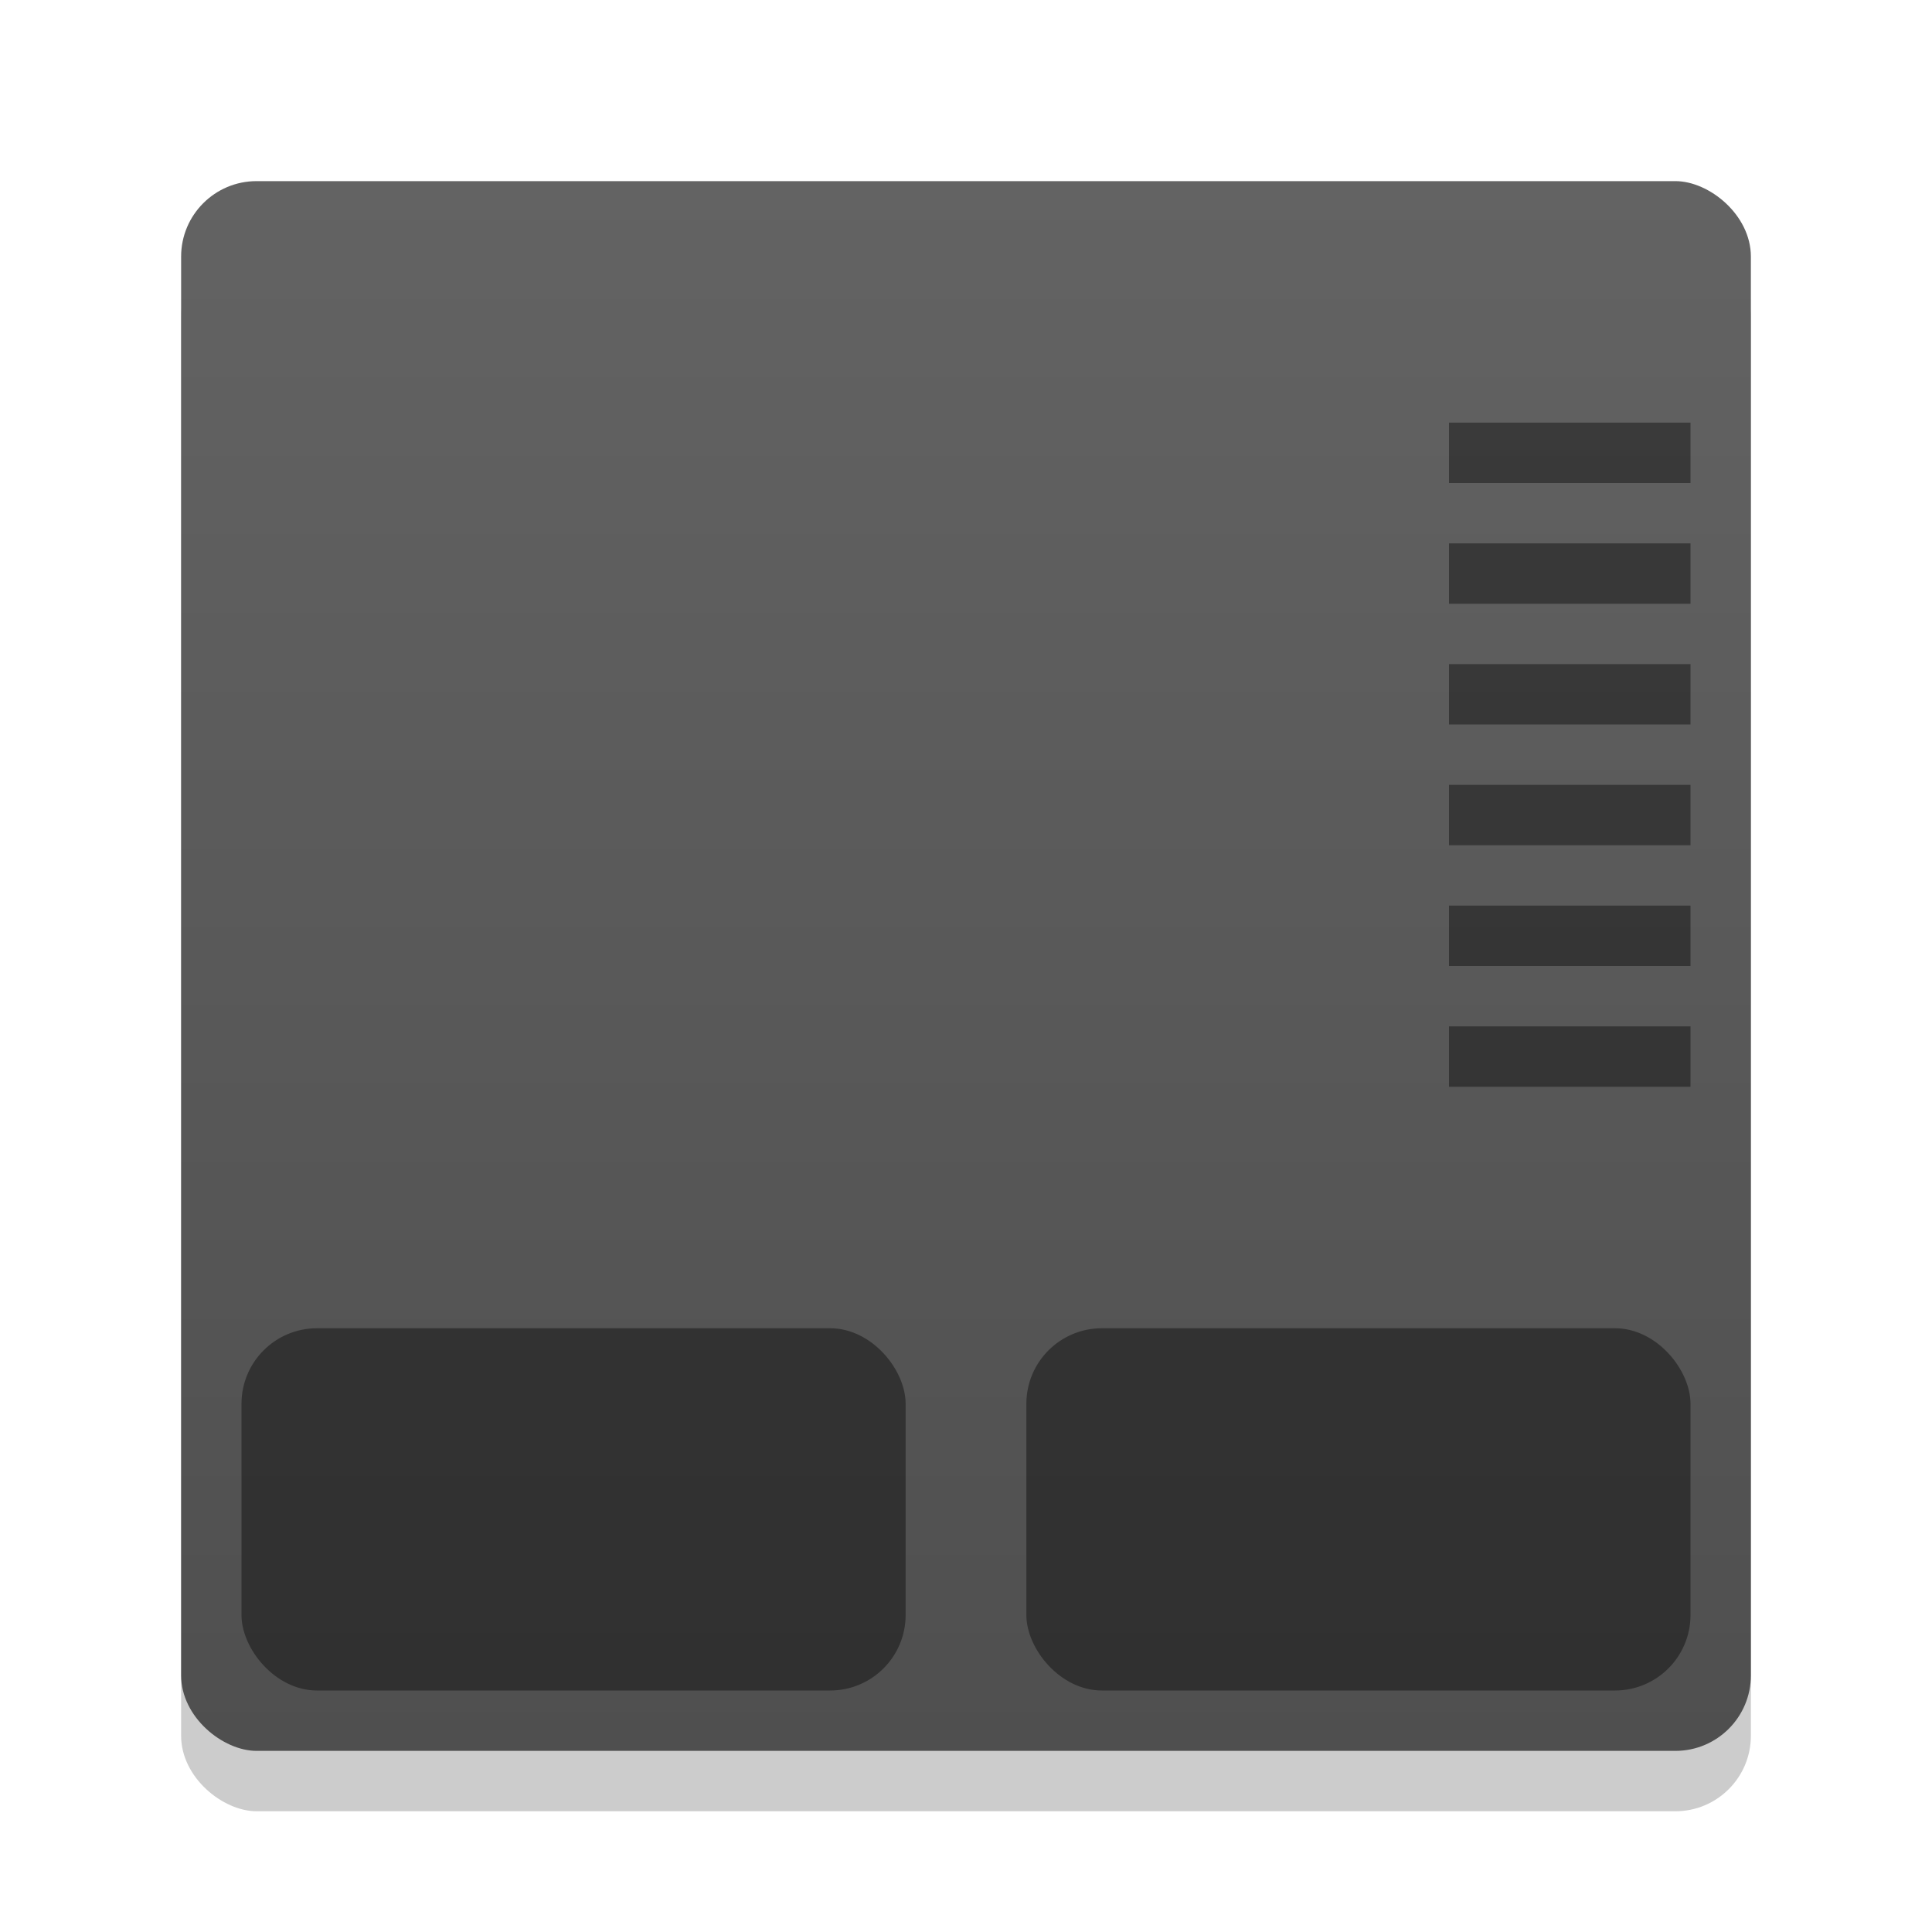 <?xml version="1.0" encoding="UTF-8" standalone="no"?>
<svg
   xmlns:dc="http://purl.org/dc/elements/1.1/"
   xmlns:cc="http://creativecommons.org/ns#"
   xmlns:rdf="http://www.w3.org/1999/02/22-rdf-syntax-ns#"
   xmlns:svg="http://www.w3.org/2000/svg"
   xmlns="http://www.w3.org/2000/svg"
   xmlns:xlink="http://www.w3.org/1999/xlink"
   xmlns:sodipodi="http://sodipodi.sourceforge.net/DTD/sodipodi-0.dtd"
   xmlns:inkscape="http://www.inkscape.org/namespaces/inkscape"
   width="32"
   height="32"
   version="1"
   id="svg26"
   sodipodi:docname="input-touchpad.svg"
   inkscape:version="0.92.5 (2060ec1f9f, 2020-04-08)">
  <defs
     id="defs30">
    <linearGradient
       inkscape:collect="always"
       id="linearGradient843">
      <stop
         style="stop-color:#4f4f4f;stop-opacity:1;"
         offset="0"
         id="stop839" />
      <stop
         style="stop-color:#636363;stop-opacity:1"
         offset="1"
         id="stop841" />
    </linearGradient>
    <linearGradient
       inkscape:collect="always"
       xlink:href="#linearGradient843"
       id="linearGradient845"
       x1="-29"
       y1="-16"
       x2="-3"
       y2="-16"
       gradientUnits="userSpaceOnUse" />
  </defs>
  <sodipodi:namedview
     pagecolor="#ffffff"
     bordercolor="#666666"
     borderopacity="1"
     objecttolerance="10"
     gridtolerance="10"
     guidetolerance="10"
     inkscape:pageopacity="0"
     inkscape:pageshadow="2"
     inkscape:window-width="1920"
     inkscape:window-height="1021"
     id="namedview28"
     showgrid="false"
     inkscape:zoom="7.375"
     inkscape:cx="2.779661"
     inkscape:cy="14.711864"
     inkscape:window-x="0"
     inkscape:window-y="25"
     inkscape:window-maximized="1"
     inkscape:current-layer="svg26" />
  <rect
     style="opacity:0.2"
     width="26"
     height="26"
     x="-30"
     y="-29"
     rx="1.25"
     ry="1.25"
     transform="matrix(0,-1,-1,0,0,0)"
     id="rect2" />
  <rect
     style="fill:url(#linearGradient845);fill-opacity:1"
     width="26"
     height="26"
     x="-29"
     y="-29"
     rx="1.25"
     ry="1.25"
     transform="matrix(0,-1,-1,0,0,0)"
     id="rect4" />
  <g
     style="opacity:0.40"
     id="g22">
    <rect
       width="11"
       height="6"
       x="4"
       y="22"
       rx="1.25"
       ry="1.25"
       id="rect6" />
    <rect
       width="11"
       height="6"
       x="17"
       y="22"
       rx="1.25"
       ry="1.25"
       id="rect8" />
    <rect
       width="4"
       height="1"
       x="24"
       y="7"
       id="rect10" />
    <rect
       width="4"
       height="1"
       x="24"
       y="9"
       id="rect12" />
    <rect
       width="4"
       height="1"
       x="24"
       y="11"
       id="rect14" />
    <rect
       width="4"
       height="1"
       x="24"
       y="13"
       id="rect16" />
    <rect
       width="4"
       height="1"
       x="24"
       y="15"
       id="rect18" />
    <rect
       width="4"
       height="1"
       x="24"
       y="17"
       id="rect20" />
  </g>
</svg>
